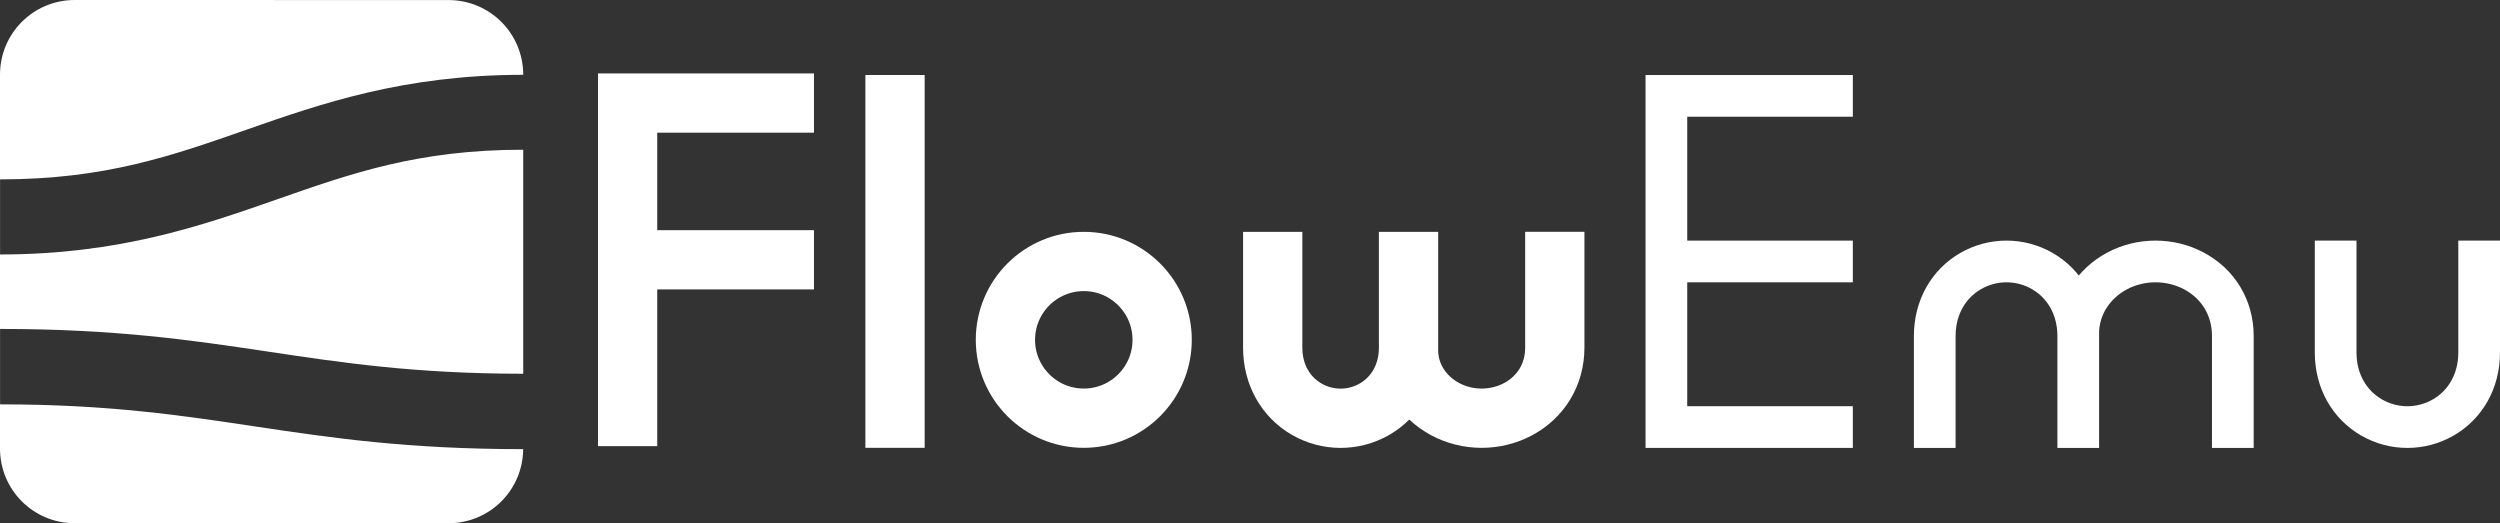<?xml version="1.0" encoding="UTF-8" standalone="no"?>
<!-- Created with Inkscape (http://www.inkscape.org/) -->

<svg
   width="44.25mm"
   height="9.26mm"
   viewBox="0 0 44.25 9.26"
   version="1.1"
   id="svg5042"
   inkscape:version="1.1 (c4e8f9ed74, 2021-05-24)"
   sodipodi:docname="logo.svg"
   inkscape:export-filename="/home/daniel/Documents/flowemu/webui/favicon.png"
   inkscape:export-xdpi="351.08594"
   inkscape:export-ydpi="351.08594"
   xmlns:inkscape="http://www.inkscape.org/namespaces/inkscape"
   xmlns:sodipodi="http://sodipodi.sourceforge.net/DTD/sodipodi-0.dtd"
   xmlns="http://www.w3.org/2000/svg"
   xmlns:svg="http://www.w3.org/2000/svg">
  <rect x="0" y="0" width="44.25" height="9.26" fill="#333333" stroke="none"/>
  <sodipodi:namedview
     id="namedview5044"
     pagecolor="#000000"
     bordercolor="#666666"
     borderopacity="1.0"
     inkscape:pageshadow="2"
     inkscape:pageopacity="0"
     inkscape:pagecheckerboard="0"
     inkscape:document-units="mm"
     showgrid="true"
     fit-margin-top="0"
     fit-margin-left="0"
     fit-margin-right="0"
     fit-margin-bottom="0"
     inkscape:zoom="5.6568543"
     inkscape:cx="97.31557"
     inkscape:cy="60.104076"
     inkscape:window-width="2560"
     inkscape:window-height="1371"
     inkscape:window-x="0"
     inkscape:window-y="0"
     inkscape:window-maximized="1"
     inkscape:current-layer="layer1">
    <inkscape:grid
       type="xygrid"
       id="grid7163"
       originx="3.6572e-07"
       originy="-1e-06" />
  </sodipodi:namedview>
  <defs
     id="defs5039" />
  <g
     inkscape:label="Layer 1"
     inkscape:groupmode="layer"
     id="layer1"
     transform="translate(-94.086,-110.097)">
    <path
       id="rect2608-7-6-4-4-3-5"
       style="fill:#ffffff;fill-opacity:1;stroke-width:1.375;stroke-linecap:square;stroke-miterlimit:4;stroke-dasharray:none;paint-order:markers stroke fill"
       d="m 95.409,110.097 c -0.733,0 -1.323,0.59 -1.323,1.323 v 6.615 c 0,0.733 0.59,1.323 1.323,1.323 h 6.615 c 0.729,0 1.316,-0.584 1.322,-1.311 -4.075,-7e-5 -5.397,-0.793 -9.259,-0.793 v -1.335 c 4.075,0 5.398,0.793 9.26,0.793 v -3.965 c -1.86,0 -3.042,0.418 -4.365,0.881 -1.323,0.463 -2.786,0.973 -4.895,0.973 v -1.329 c 1.86,0 3.043,-0.418 4.366,-0.881 1.323,-0.463 2.785,-0.97 4.894,-0.97 0,-0.733 -0.59,-1.323 -1.323,-1.323 z m 7.937,7.949 h 5.3e-4 v -0.012 c 0,0.004 -5.3e-4,0.008 -5.3e-4,0.012 z"
       inkscape:export-filename="/home/daniel/Documents/flowemu/webui/img/flowemu_logo.png"
       inkscape:export-xdpi="351.29575"
       inkscape:export-ydpi="351.29575"
       sodipodi:nodetypes="sssssccccccccscsscccc" />
    <rect
       style="fill:#ffffff;fill-opacity:1;stroke:none;stroke-width:0.195"
       id="rect6535-6"
       width="9.261"
       height="6.626"
       x="94.086"
       y="127.295"
       inkscape:export-filename="/home/daniel/Documents/flowemu/webui/favicon.png"
       inkscape:export-xdpi="351.08591"
       inkscape:export-ydpi="351.08591" />
    <path
       id="rect2608-7-6-4-4-3-5-5"
       style="fill:#ffa500;fill-opacity:1;stroke-width:1.375;stroke-linecap:square;stroke-miterlimit:4;stroke-dasharray:none;paint-order:markers stroke fill"
       d="m 95.409,125.972 c -0.733,0 -1.323,0.59 -1.323,1.323 v 6.615 c 0,0.733 0.59,1.323 1.323,1.323 h 6.615 c 0.729,0 1.316,-0.584 1.322,-1.311 -4.075,-7e-5 -5.397,-0.793 -9.259,-0.793 v -1.335 c 4.075,0 5.398,0.793 9.26,0.793 v -3.965 c -1.86,0 -3.042,0.418 -4.365,0.881 -1.323,0.463 -2.786,0.973 -4.895,0.973 v -1.329 c 1.86,0 3.043,-0.418 4.366,-0.881 1.323,-0.463 2.785,-0.97 4.894,-0.97 0,-0.733 -0.59,-1.323 -1.323,-1.323 z m 7.937,7.949 h 5.3e-4 v -0.012 c 0,0.004 -5.3e-4,0.008 -5.3e-4,0.012 z"
       inkscape:export-filename="/home/daniel/Documents/flowemu/webui/favicon.png"
       inkscape:export-xdpi="351.08591"
       inkscape:export-ydpi="351.08591"
       sodipodi:nodetypes="sssssccccccccscsscccc" />
    <g
       id="g9085-2"
       style="stroke:#ffffff;stroke-width:1.5;stroke-linecap:square;stroke-miterlimit:4;stroke-dasharray:none"
       transform="matrix(0.699,0,0,0.699,90.399,13.901)"
       inkscape:export-filename="/home/daniel/Documents/flowemu/webui/img/flowemu_logo.png"
       inkscape:export-xdpi="351.29575"
       inkscape:export-ydpi="351.29575">
      <path
         id="path7650-9"
         style="fill:none;fill-rule:evenodd;stroke:#ffffff;stroke-width:1.5;stroke-linecap:square;stroke-linejoin:miter;stroke-miterlimit:4;stroke-dasharray:none;stroke-opacity:1"
         d="m 21.167,144.198 h 3.969 m 0,-3.969 h -3.969 v 3.969 3.969"
         sodipodi:nodetypes="cccccc" />
    </g>
    <path
       style="fill:none;fill-rule:evenodd;stroke:#ffffff;stroke-width:1.049;stroke-linecap:square;stroke-linejoin:miter;stroke-miterlimit:4;stroke-dasharray:none;stroke-opacity:1"
       d="m 109.928,111.949 v 5.55"
       id="path7798-3"
       inkscape:export-filename="/home/daniel/Documents/flowemu/webui/img/flowemu_logo.png"
       inkscape:export-xdpi="351.29575"
       inkscape:export-ydpi="351.29575" />
    <circle
       style="fill:none;stroke:#ffffff;stroke-width:1.049;stroke-linecap:square;stroke-miterlimit:4;stroke-dasharray:none;stroke-opacity:1;paint-order:markers stroke fill"
       id="path11399-1"
       cx="113.269"
       cy="116.112"
       r="1.387"
       inkscape:export-filename="/home/daniel/Documents/flowemu/webui/img/flowemu_logo.png"
       inkscape:export-xdpi="351.29575"
       inkscape:export-ydpi="351.29575" />
    <path
       id="path19288"
       style="fill:none;fill-rule:evenodd;stroke:#ffffff;stroke-width:1.049;stroke-linecap:square;stroke-linejoin:miter;stroke-miterlimit:4;stroke-dasharray:none;stroke-opacity:1"
       d="m 121.606,114.724 v 1.526 c 0,0.476 -0.247,0.873 -0.647,1.088 -0.401,0.215 -0.894,0.215 -1.295,0 -0.401,-0.215 -0.647,-0.612 -0.647,-1.041 m 0,-1.572 v 1.526 c -10e-6,0.476 -0.229,0.873 -0.601,1.088 -0.372,0.215 -0.83,0.215 -1.202,0 -0.372,-0.215 -0.601,-0.612 -0.601,-1.088 v -1.526"
       sodipodi:nodetypes="ccsscccsscc"
       inkscape:export-filename="/home/daniel/Documents/flowemu/webui/img/flowemu_logo.png"
       inkscape:export-xdpi="351.29575"
       inkscape:export-ydpi="351.29575" />
    <path
       id="path12526-7"
       style="fill:none;fill-rule:evenodd;stroke:#ffffff;stroke-width:0.738;stroke-linecap:square;stroke-linejoin:miter;stroke-miterlimit:4;stroke-dasharray:none;stroke-opacity:1"
       d="m 123.581,114.725 h 2.931 m 0,-2.931 h -2.931 v 5.862 h 2.931"
       sodipodi:nodetypes="cccccc"
       inkscape:export-filename="/home/daniel/Documents/flowemu/webui/img/flowemu_logo.png"
       inkscape:export-xdpi="351.29575"
       inkscape:export-ydpi="351.29575" />
    <path
       id="path19288-4"
       style="fill:none;fill-rule:evenodd;stroke:#ffffff;stroke-width:0.738;stroke-linecap:square;stroke-linejoin:miter;stroke-miterlimit:4;stroke-dasharray:none;stroke-opacity:1"
       d="m 133.607,117.656 v -1.612 c 0,-0.503 -0.261,-0.922 -0.684,-1.149 -0.423,-0.227 -0.945,-0.227 -1.368,0 -0.423,0.227 -0.684,0.646 -0.684,1.1 m 0,1.661 v -1.612 c 0,-0.503 -0.242,-0.922 -0.635,-1.149 -0.393,-0.227 -0.877,-0.227 -1.27,0 -0.393,0.227 -0.635,0.646 -0.635,1.149 v 1.612"
       sodipodi:nodetypes="ccsscccsscc"
       inkscape:export-filename="/home/daniel/Documents/flowemu/webui/img/flowemu_logo.png"
       inkscape:export-xdpi="351.29575"
       inkscape:export-ydpi="351.29575" />
    <path
       id="path19288-4-5"
       style="fill:none;fill-rule:evenodd;stroke:#ffffff;stroke-width:0.738;stroke-linecap:square;stroke-linejoin:miter;stroke-miterlimit:4;stroke-dasharray:none;stroke-opacity:1"
       d="m 137.967,114.725 v 1.612 c 0,0.503 -0.242,0.922 -0.635,1.149 -0.393,0.227 -0.877,0.227 -1.27,0 -0.393,-0.227 -0.635,-0.646 -0.635,-1.149 v -1.612"
       sodipodi:nodetypes="ccsscc"
       inkscape:export-filename="/home/daniel/Documents/flowemu/webui/img/flowemu_logo.png"
       inkscape:export-xdpi="351.29575"
       inkscape:export-ydpi="351.29575" />
  </g>
</svg>
